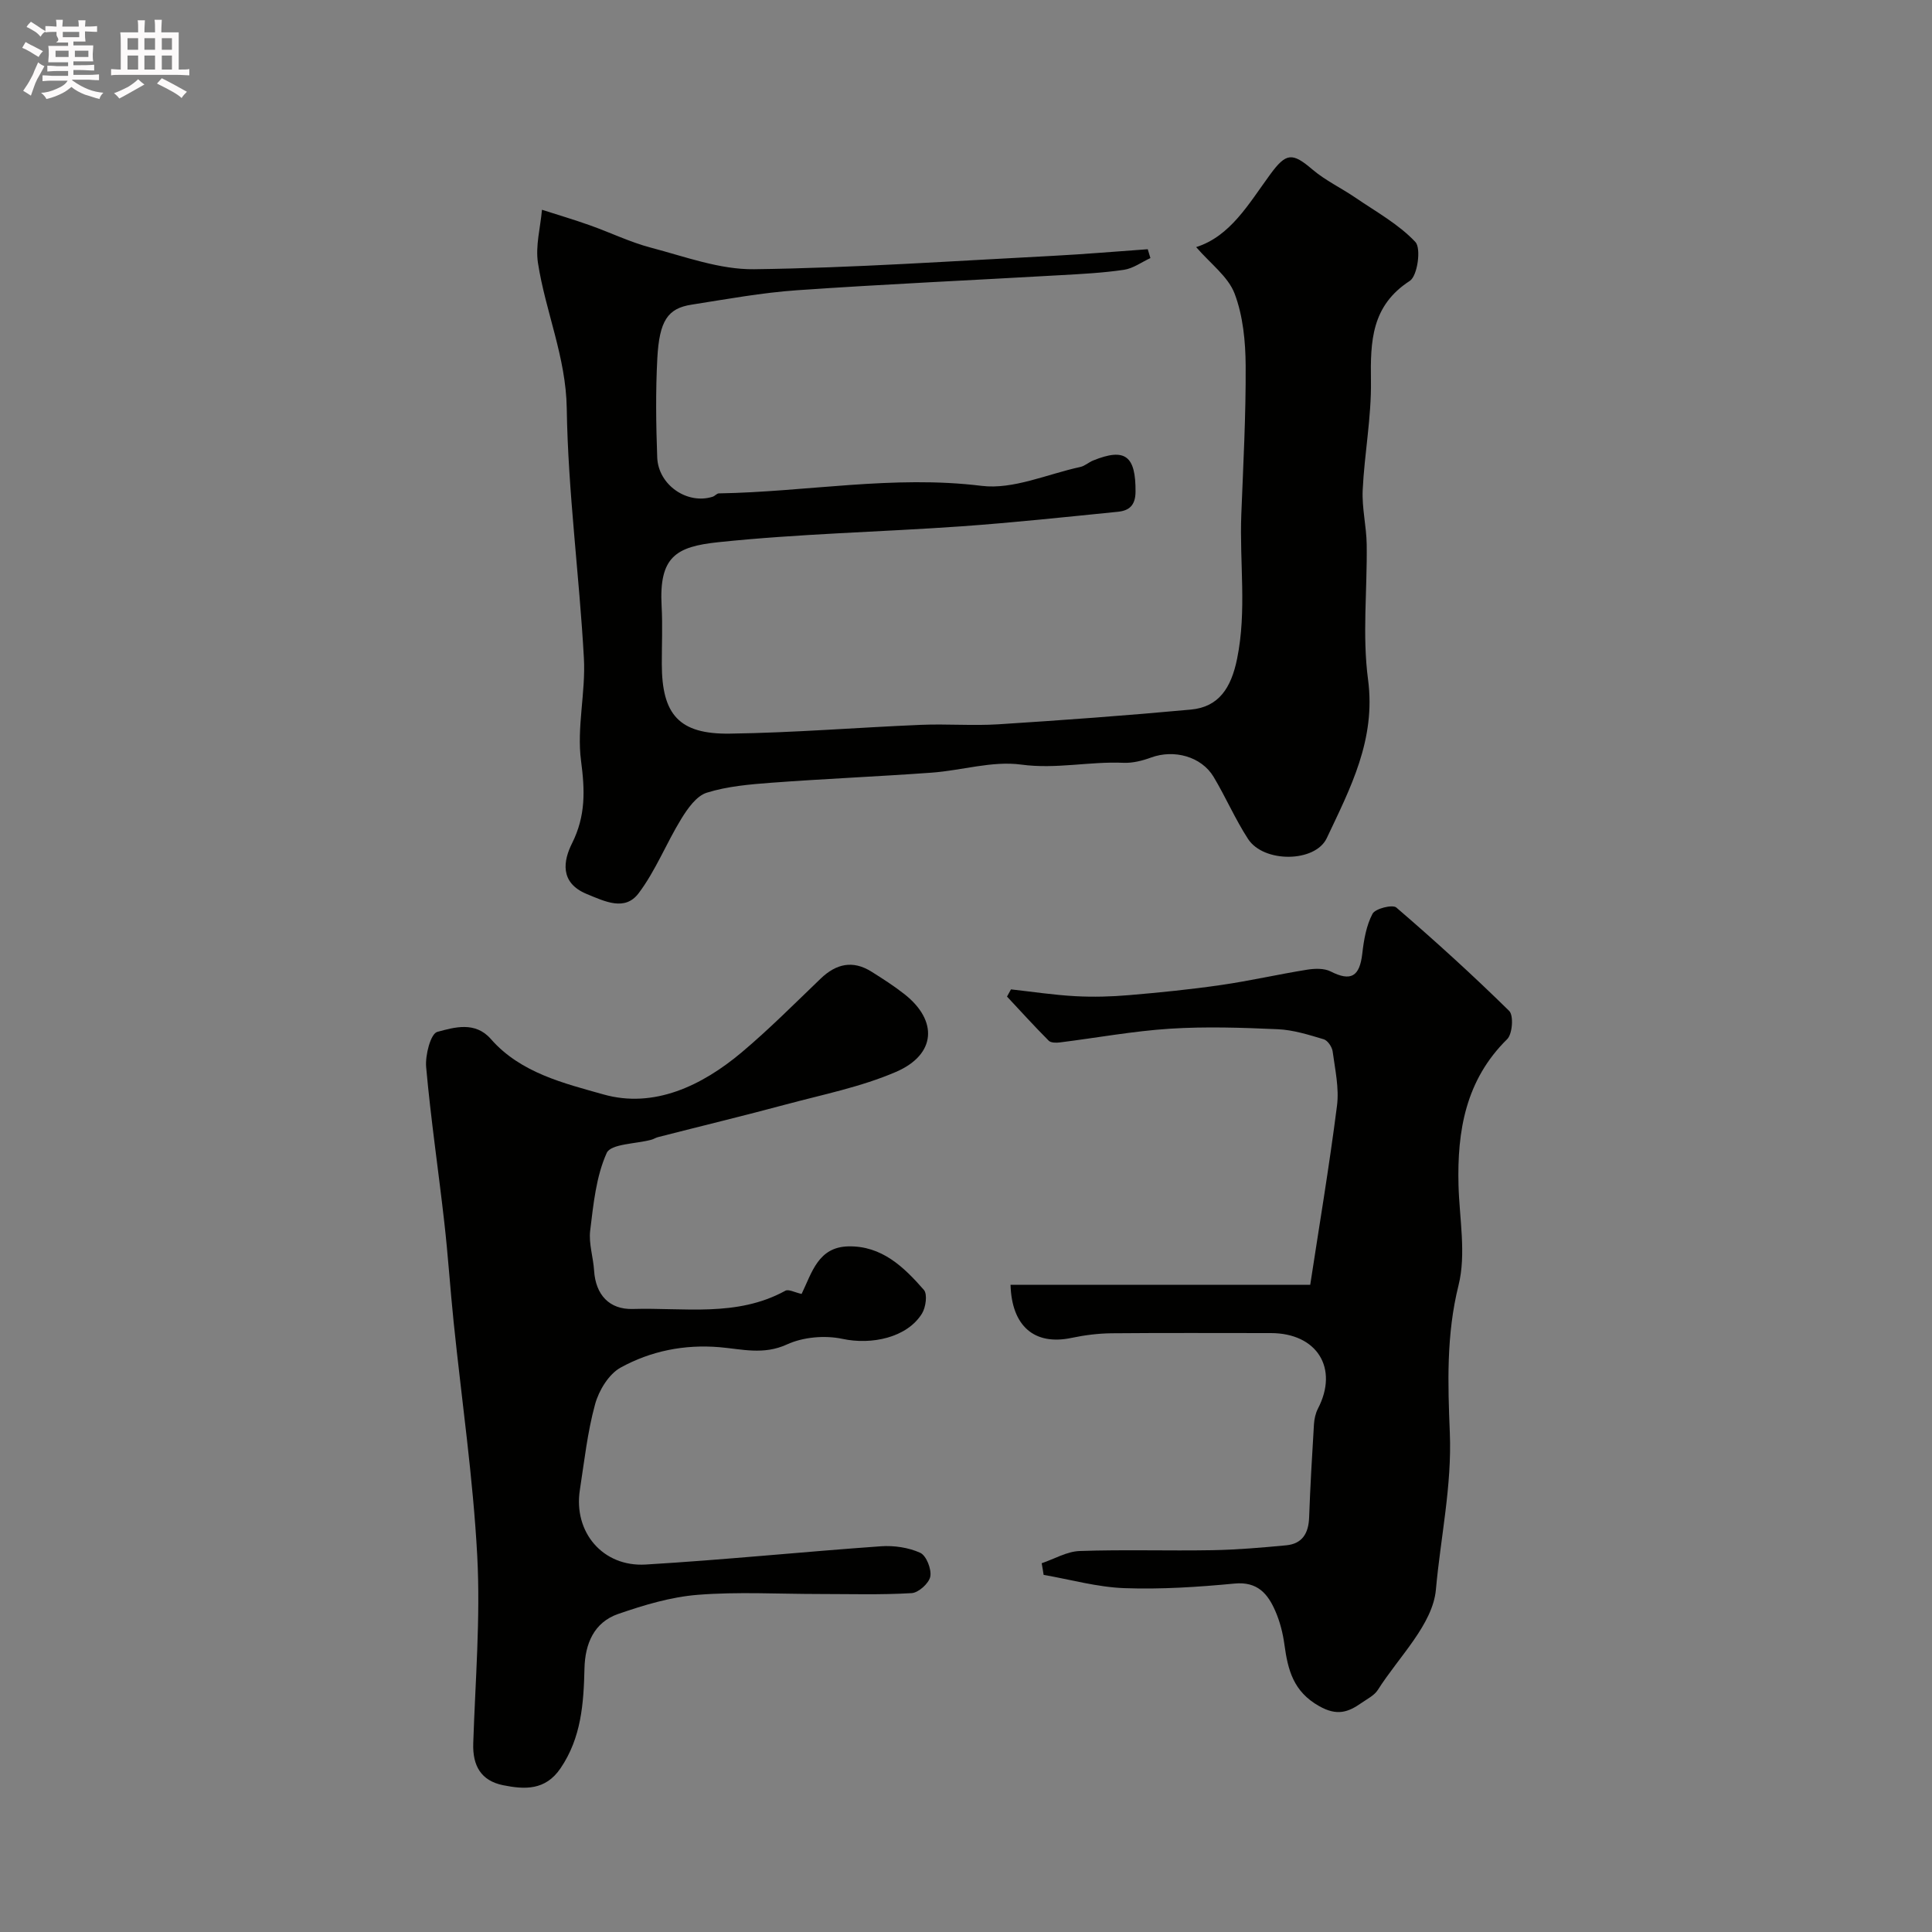 <svg enable-background="new 0 0 400 400" viewBox="0 0 400 400" xmlns="http://www.w3.org/2000/svg"><rect x="0" y="0" width="400" height="400" fill="#808080" stroke="none"/><path d="m6.8 9.5c.6.3 1.3.7 2.1 1.1-.4.4-.7.8-.9 1.2-.7-.4-1.3-.8-1.8-1.1s-1.1-.6-1.6-.8c.2-.4.5-.8.7-1.2.4.2.8.5 1.5.8zm.9 6.9c-.3.6-.5 1.1-.7 1.7s-.4 1.1-.6 1.7c-.6-.4-1.1-.7-1.6-1 .7-1 1.2-1.8 1.5-2.4.3-.5.6-1.1.8-1.7.3-.6.5-1.2.8-1.8.3.3.8.6 1.3.8-.7 1.3-1.2 2.2-1.5 2.7zm.1-11c.4.3 1 .7 1.7 1.1-.5.2-.8.6-1.1 1.1-.5-.6-1-1-1.4-1.2s-.9-.6-1.5-.8c.2-.4.5-.7.9-1.1.5.3.9.6 1.4.9zm10.5 13.1c1 .4 2 .6 3.1.7-.4.4-.7.8-.8 1.3-.9-.2-1.9-.6-3-.9-1-.4-2-.9-2.8-1.6-.5.4-1.1.9-1.9 1.3s-1.9.9-3.3 1.2c-.1-.3-.5-.8-1.1-1.3 1 0 2.1-.3 3.2-.8 1.2-.5 1.9-1 2.3-1.7h-3.2c-.4 0-1 0-2 .1v-1.2c1 0 1.7.1 2 .1h3.3v-1h-2.3c-.2 0-.9 0-2 .1v-1.2c1.2 0 1.9.1 2 .1h2.3v-.8h-4.1c0-.7.1-1.2.1-1.6 0-.5 0-1.1-.1-1.8h4.1v-.7h-2.5c1-.6.1-1.1.1-1.6v-.6h-.5c-.4 0-1 0-1.8.1v-1.3c1.2 0 1.9.1 2.1.1h.2c0-.3 0-.8-.1-1.4h1.4c0 .6-.1 1-.1 1.4h3.4c0-.4 0-.8-.1-1.3h1.5c0 .4-.1.9-.1 1.3.7 0 1.5 0 2.5-.1v1.2c-1 0-1.8-.1-2.5-.1v.6c0 .3 0 .8.1 1.5h-2.5v.8h4.1c0 .7-.1 1.3-.1 1.8s0 1 .1 1.5h-4.1v.8h1.4c.8 0 1.8 0 2.9-.1v1.2c-1 0-1.9-.1-2.8-.1h-1.5v1h3.2c.3 0 1 0 2.1-.1v1.2c-1.1 0-1.8-.1-2.1-.1h-3.4l-.1.1c1.4 1 2.4 1.5 3.4 1.9zm-4.1-6.7v-1.3h-2.7v1.3zm2.2-4.1v-1.1h-3.4v1.1zm1.9 4.1v-1.3h-2.8v1.3z" fill="#fcfafa"/><path d="m37 6.7v2.3 5.4c1 0 1.8 0 2.2-.1v1.3c-.6 0-1.5-.1-2.5-.1h-11.9c-.7 0-1.3 0-1.8.1v-1.3c.5 0 1.1.1 2 .1v-5.2c0-1 0-1.8-.1-2.5h3.7c0-1.3 0-2.1-.1-2.5h1.5c0 .4-.1 1.3-.1 2.5h2.2c0-1.2 0-2.1-.1-2.6h1.5c0 .4-.1 1.3-.1 2.6zm-12.3 13.7c-.3-.4-.7-.8-1.1-1.1 1.1-.4 2.1-.9 2.9-1.3.8-.5 1.5-1 2.1-1.6.4.4.9.8 1.3 1.1-2.5 1.4-4.2 2.4-5.2 2.9zm3.9-10.1v-2.4h-2.2v2.4zm0 4.1v-2.9h-2.2v2.9zm3.5-4.1v-2.4h-2.2v2.4zm0 4.1v-2.9h-2.2v2.9zm.4 2.9 1-1.1c.6.3 1.4.7 2.5 1.3s2 1.1 2.7 1.5c-.4.4-.8.8-1.1 1.3-.8-.8-2.5-1.7-5.1-3zm3.1-7v-2.4h-2.1v2.4zm0 4.1v-2.9h-2.1v2.9z" fill="#fcfafa"/><g fill="#010100"><path d="m247.65 51.16c7.08-2.24 10.87-8.95 15.29-14.99 3.35-4.59 4.61-4.63 8.78-1.08 2.68 2.28 5.97 3.83 8.9 5.83 4.27 2.92 8.95 5.49 12.42 9.18 1.23 1.31.44 7.01-1.15 8.05-7.97 5.16-8.17 12.5-8.05 20.72.11 7.52-1.35 15.04-1.71 22.58-.18 3.74.78 7.52.83 11.29.13 9.33-.94 18.79.28 27.96 1.65 12.42-3.66 22.47-8.55 32.83-2.39 5.06-13.05 5.17-16.3.16-2.66-4.1-4.61-8.64-7.12-12.84-2.54-4.24-8.2-5.75-12.96-4.01-1.8.66-3.81 1.17-5.7 1.09-7.05-.31-13.96 1.35-21.18.37-5.99-.81-12.34 1.22-18.55 1.67-11.02.8-22.06 1.26-33.08 2.08-4.53.34-9.18.73-13.47 2.07-2.13.66-3.96 3.27-5.27 5.4-3.11 5.06-5.31 10.74-8.85 15.43-2.83 3.74-6.92 1.71-10.72.15-5.71-2.35-4.82-6.98-3.06-10.49 2.85-5.7 2.68-10.95 1.87-17.08-.92-6.93.98-14.19.59-21.25-.95-17.25-3.29-34.46-3.55-51.71-.16-10.65-4.4-20.04-5.96-30.13-.55-3.54.51-7.33.83-11.01 3.3 1.06 6.62 2.04 9.88 3.2 4.25 1.5 8.35 3.51 12.69 4.65 7.04 1.85 14.24 4.55 21.34 4.46 20.63-.27 41.26-1.71 61.88-2.77 6.55-.34 13.08-.91 19.63-1.37.18.61.37 1.22.55 1.83-1.82.84-3.57 2.15-5.48 2.43-4.39.65-8.84.87-13.28 1.12-18.13 1.04-36.27 1.85-54.39 3.11-7.33.51-14.6 1.85-21.87 2.99-4.89.76-6.65 3.28-7.07 11.12-.36 6.81-.27 13.67-.02 20.49.21 5.74 6.23 9.83 11.49 8.15.46-.15.85-.69 1.28-.69 18.11-.3 36.06-3.82 54.38-1.56 6.56.81 13.63-2.44 20.45-3.91.93-.2 1.72-.96 2.63-1.33 6.67-2.71 8.85-.96 8.8 6.46-.02 2.87-1.36 3.92-3.68 4.15-10.78 1.08-21.56 2.24-32.37 3.01-16.79 1.18-33.65 1.53-50.37 3.29-8.72.92-12.26 3-11.7 13.22.22 3.99.03 8 .04 11.99.01 10.46 3.55 14.57 14.08 14.42 13.21-.18 26.4-1.27 39.6-1.82 5.32-.22 10.68.22 15.99-.11 13.31-.85 26.61-1.82 39.88-3.05 5.78-.54 8.33-4.48 9.56-10.53 2.03-9.96.48-19.92.87-29.87.4-10.26.96-20.53.9-30.79-.03-5.01-.54-10.32-2.29-14.94-1.35-3.52-4.98-6.17-7.96-9.62z"/><path d="m165.94 267.89c-.13.17 0 .05.07-.09 2.1-4.35 3.41-9.61 9.61-9.75 6.94-.16 11.53 4.28 15.66 9.01.77.89.4 3.6-.39 4.89-3.09 5-10.43 6.54-16.46 5.25-3.64-.78-8.16-.39-11.52 1.16-4.84 2.22-9.35.95-13.94.56-7.31-.61-14.23.79-20.47 4.22-2.47 1.36-4.52 4.75-5.3 7.62-1.58 5.77-2.23 11.8-3.15 17.75-1.34 8.67 4.72 15.94 13.63 15.41 16.25-.97 32.46-2.63 48.7-3.78 2.7-.19 5.71.25 8.14 1.35 1.26.57 2.37 3.38 2.09 4.91-.26 1.39-2.44 3.36-3.87 3.44-6.38.38-12.8.18-19.21.18-8.36 0-16.76-.49-25.07.17-5.57.44-11.14 2.12-16.47 3.96-5.01 1.74-6.86 6.16-6.98 11.28-.17 7.25-.65 14.35-4.97 20.69-3.13 4.6-7.41 4.39-11.88 3.49-4.58-.93-6.33-4.05-6.18-8.65.42-12.93 1.51-25.91.83-38.79-.86-16.2-3.23-32.31-4.89-48.47-.71-6.86-1.15-13.75-1.93-20.6-1.21-10.73-2.8-21.42-3.76-32.17-.22-2.46.93-6.92 2.31-7.29 3.52-.95 7.83-2.24 11.09 1.48 6.14 7.03 15.21 9.18 23.31 11.47 10.44 2.95 20.39-1.79 28.64-8.73 5.69-4.79 10.96-10.1 16.34-15.26 3.2-3.07 6.64-3.85 10.49-1.44 2.35 1.47 4.7 2.98 6.87 4.69 6.95 5.48 6.54 12.48-1.77 16.07-7.23 3.12-15.15 4.69-22.81 6.75-8.79 2.36-17.65 4.5-26.47 6.76-.47.12-.9.41-1.37.54-3.21.87-8.39.83-9.25 2.74-2.2 4.89-2.75 10.61-3.42 16.07-.33 2.69.64 5.51.81 8.29.32 5.01 3.16 8.08 8.01 7.94 10.61-.32 21.52 1.74 31.56-3.76.65-.41 1.92.32 3.37.64z"/><path d="m215.67 323.65c2.62-.88 5.21-2.44 7.86-2.53 9.15-.32 18.32-.01 27.48-.17 5.1-.09 10.2-.53 15.29-1.01 3.34-.32 4.62-2.51 4.74-5.75.23-6.43.61-12.86 1-19.29.07-1.1.32-2.28.82-3.25 4.35-8.36-.16-15.64-9.75-15.65-10.99 0-21.99-.06-32.98.04-2.75.03-5.55.38-8.25.95-7.78 1.65-12.42-2.49-12.66-10.99h62.05c1.79-11.74 3.92-24.37 5.54-37.07.47-3.66-.4-7.51-.9-11.25-.13-.93-1.03-2.27-1.85-2.51-3.11-.93-6.31-1.94-9.51-2.08-7.42-.33-14.9-.58-22.3-.11-7.63.49-15.19 1.89-22.79 2.84-.77.1-1.88.1-2.33-.35-2.96-2.97-5.77-6.07-8.64-9.14.27-.5.55-1 .82-1.49 4.45.49 8.88 1.17 13.34 1.41 3.7.2 7.44.1 11.13-.22 6.37-.54 12.74-1.18 19.07-2.1 5.94-.86 11.81-2.21 17.74-3.16 1.6-.26 3.55-.33 4.91.36 4.18 2.12 6 1.09 6.55-3.72.32-2.82.83-5.79 2.12-8.23.57-1.07 4.14-1.96 4.92-1.29 8.01 6.89 15.84 14 23.37 21.41.95.93.68 4.76-.41 5.84-8.59 8.45-10.38 18.96-10.08 30.28.19 6.92 1.62 14.2 0 20.7-2.55 10.23-2.21 20.38-1.8 30.52.45 10.99-1.92 21.71-2.88 32.45-.64 7.23-7.68 13.93-12.01 20.77-.74 1.17-2.22 1.89-3.42 2.73-2.76 1.93-5.06 2.72-8.73.65-5.37-3.02-6.48-7.48-7.2-12.72-.32-2.37-.93-4.79-1.89-6.98-1.55-3.56-3.69-6.14-8.45-5.68-7.56.72-15.19 1.22-22.77.95-5.61-.2-11.17-1.78-16.75-2.75-.11-.78-.26-1.6-.4-2.41z"/></g></svg>
